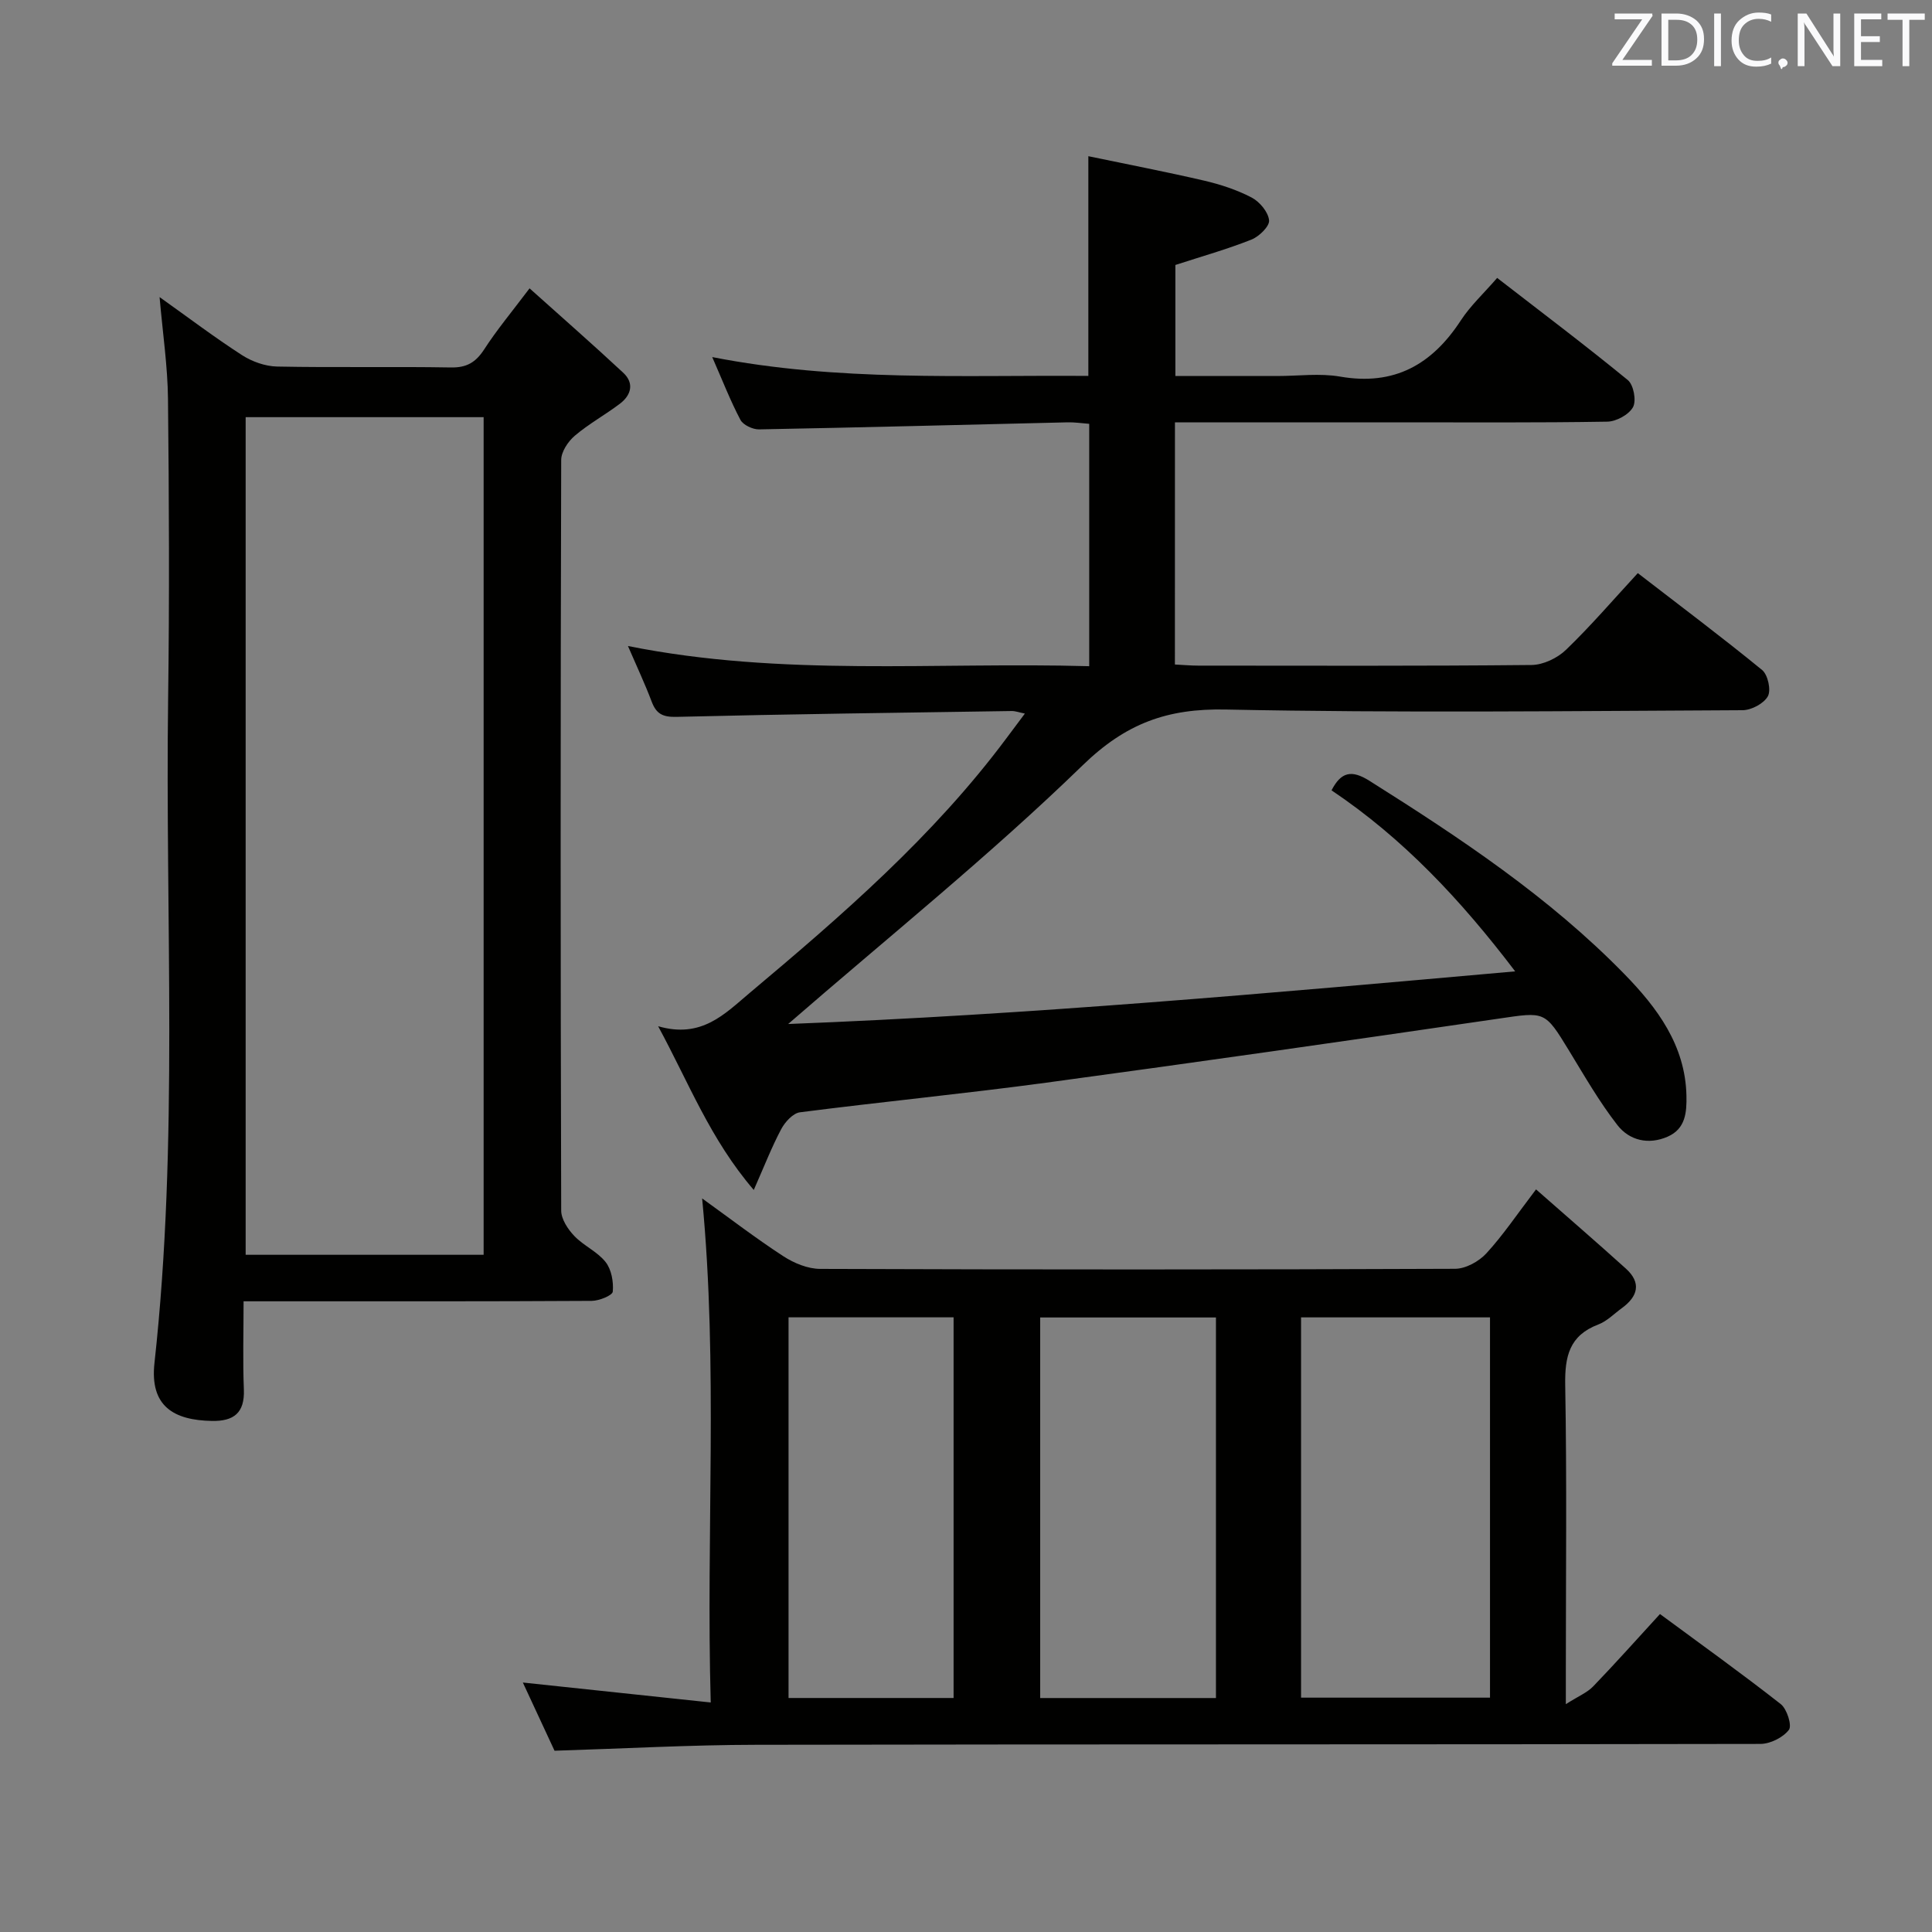 <svg enable-background="new 0 0 400 400" viewBox="0 0 400 400" xmlns="http://www.w3.org/2000/svg"><rect x="0" y="0" width="400" height="400" fill="#808080" stroke="none"/><path d="m243.25 137.58c1.91.1 3.38.23 4.84.23 23 .01 46 .1 68.99-.13 2.43-.02 5.37-1.43 7.15-3.15 5.13-4.94 9.78-10.37 14.86-15.87 8.77 6.77 17.4 13.24 25.74 20.06 1.19.98 1.89 4.16 1.19 5.43-.83 1.51-3.41 2.88-5.24 2.89-35.66.17-71.33.59-106.98-.14-12.1-.25-20.69 2.84-29.66 11.56-19.19 18.64-40.14 35.47-60.96 53.55 50.1-1.93 99.73-6.39 150.52-10.9-11.3-14.87-23.24-27.56-38.02-37.48 1.97-3.81 4.13-4.32 7.87-1.96 18.76 11.82 37.22 24.07 52.78 40.02 6.75 6.92 12.61 14.72 12.83 25.17.07 3.45-.18 6.84-3.88 8.47-3.99 1.75-7.94.79-10.42-2.4-3.75-4.82-6.82-10.18-10.01-15.41-5.05-8.28-4.95-8.03-14.58-6.62-31.2 4.56-62.43 9.03-93.68 13.26-16.96 2.29-34 3.95-50.97 6.13-1.44.19-3.09 2-3.87 3.47-1.98 3.72-3.51 7.68-5.69 12.61-9.04-10.55-13.37-22.04-19.8-33.9 8.99 2.6 13.75-2.52 18.96-6.9 19.15-16.08 38.02-32.44 53.08-52.63 1.18-1.58 2.37-3.16 3.89-5.2-1.25-.26-1.99-.54-2.71-.53-23.14.35-46.29.64-69.42 1.21-2.89.07-4.2-.65-5.15-3.19-1.34-3.56-2.97-7.01-4.9-11.48 32.02 6.42 63.64 3.28 95.5 4.18 0-17.02 0-33.41 0-50.18-1.58-.12-3.04-.35-4.49-.31-21.29.5-42.58 1.06-63.87 1.46-1.31.02-3.29-.91-3.85-1.97-2.08-3.94-3.7-8.12-5.84-13 26.08 5.11 51.79 3.7 77.87 3.9 0-14.95 0-29.63 0-45.49 7.99 1.67 16.02 3.21 23.98 5.06 3.38.79 6.77 1.9 9.83 3.5 1.66.87 3.44 3 3.61 4.72.12 1.23-2.07 3.36-3.66 3.99-5.05 2-10.3 3.48-15.74 5.25v22.99h21.12c4.33 0 8.77-.61 12.98.12 11.23 1.95 19.04-2.49 25.01-11.65 1.98-3.03 4.72-5.56 7.51-8.78 9.08 7.03 18.21 13.91 27.05 21.15 1.2.98 1.81 4.26 1.08 5.6-.85 1.55-3.46 2.98-5.33 3.01-14.49.24-28.99.14-43.49.14-13.5 0-27 0-40.5 0-1.78 0-3.56 0-5.52 0-.01 16.97-.01 33.27-.01 50.14z" fill="#010100"/><path d="m114.81 362.47c-2.05-4.4-4.27-9.18-6.56-14.12 12.89 1.37 25.36 2.69 38.9 4.13-1-35.18 1.57-69.48-1.78-104.36 5.75 4.14 11.13 8.27 16.8 11.96 2.21 1.44 5.08 2.63 7.66 2.63 43.81.16 87.62.16 131.43-.02 2.2-.01 4.94-1.52 6.48-3.2 3.47-3.78 6.36-8.1 10.28-13.24 6.3 5.54 12.51 10.9 18.6 16.4 3.27 2.96 2.48 5.77-.83 8.18-1.61 1.17-3.09 2.72-4.9 3.4-5.99 2.28-6.93 6.62-6.83 12.52.35 19.65.13 39.31.13 58.97v7.11c2.59-1.65 4.42-2.39 5.67-3.69 4.61-4.78 9.02-9.74 13.82-14.97 8.53 6.29 16.9 12.29 25 18.64 1.29 1.01 2.37 4.45 1.69 5.34-1.21 1.58-3.85 2.9-5.89 2.91-69.29.14-138.59.05-207.88.18-13.64.02-27.25.78-41.79 1.23zm154.56-89.72v78.73h39.12c0-26.4 0-52.45 0-78.73-13.22 0-26.13 0-39.12 0zm-17.62 78.81c0-26.56 0-52.5 0-78.79-12.23 0-24.27 0-36.39 0v78.79zm-54.32-.01c0-26.64 0-52.66 0-78.81-11.64 0-22.88 0-34.17 0v78.81z" fill="#010100"/><path d="m109.64 59.7c6.73 6.04 13.16 11.66 19.4 17.48 2.32 2.16 1.64 4.64-.7 6.41-3.04 2.3-6.44 4.16-9.33 6.62-1.4 1.19-2.82 3.32-2.82 5.03-.15 51.79-.15 103.59 0 155.39 0 1.78 1.38 3.87 2.71 5.26 1.93 2.03 4.78 3.24 6.48 5.4 1.22 1.54 1.67 4.11 1.49 6.12-.07.8-2.82 1.91-4.35 1.92-21.98.13-43.97.09-65.95.09-1.8 0-3.6 0-6.14 0 0 6.41-.18 12.35.06 18.27.19 4.84-2.09 6.58-6.6 6.5-7.88-.14-12.9-3.01-11.91-11.99 5.04-45.81 2.2-91.77 2.83-137.67.28-20.65.19-41.3-.03-61.95-.07-6.74-1.08-13.47-1.74-21.07 6.01 4.28 11.4 8.36 17.07 12.02 2.08 1.34 4.81 2.31 7.26 2.36 11.99.24 23.98-.02 35.97.19 3.26.06 5.13-1.04 6.87-3.69 2.58-4 5.66-7.7 9.43-12.69zm-9.51 200.09c0-58.15 0-115.81 0-173.42-16.7 0-32.95 0-49.27 0v173.42z" fill="#010100"/><g fill="#fafafb"><path d="m342.2 3.2-6.3 9.2h6.1v1.2h-8.2v-.5l6.2-9.1h-5.7v-1.2h7.8v.4z"/><path d="m344 13.7v-10.9h3.1c1.6 0 3 .5 4.1 1.4 1.1 1 1.6 2.2 1.6 3.9s-.5 3-1.6 4-2.5 1.5-4.2 1.5h-3zm1.4-9.6v8.4h1.6c1.4 0 2.5-.4 3.2-1.1.8-.8 1.2-1.8 1.2-3.2s-.4-2.4-1.2-3.1-1.8-1-3.1-1z"/><path d="m356.3 2.8v10.9h-1.4v-10.9z"/><path d="m366.6 13.2c-.8.4-1.8.6-3 .6-1.6 0-2.8-.5-3.7-1.5s-1.4-2.3-1.4-3.9c0-1.7.5-3.2 1.6-4.2s2.4-1.6 4-1.6c1 0 1.9.1 2.6.4v1.5c-.8-.4-1.6-.6-2.6-.6-1.2 0-2.2.4-3 1.2s-1.1 1.9-1.1 3.3c0 1.3.4 2.3 1.1 3.1s1.6 1.1 2.8 1.1c1.1 0 2-.2 2.8-.7v1.3z"/><path d="m368.2 13c0-.3.1-.5.3-.6.2-.2.4-.3.6-.3.3 0 .5.1.7.3s.3.4.3.6-.1.5-.3.6c-.2.2-.4.3-.7.3-.3 1-.5-.1-.6-.3-.2-.2-.3-.4-.3-.6z"/><path d="m381.1 13.7h-1.7l-5.5-8.4c-.2-.2-.3-.5-.4-.7 0 .2.1.8.1 1.5v7.6h-1.4v-10.9h1.8l5.3 8.3c.3.4.4.6.4.8 0-.3-.1-.8-.1-1.6v-7.5h1.4v10.9z"/><path d="m389.7 13.7h-5.8v-10.9h5.6v1.2h-4.2v3.5h3.9v1.2h-3.9v3.7h4.4z"/><path d="m398.4 4.1h-3.1v9.6h-1.4v-9.6h-3.1v-1.3h7.7v1.3z"/></g></svg>